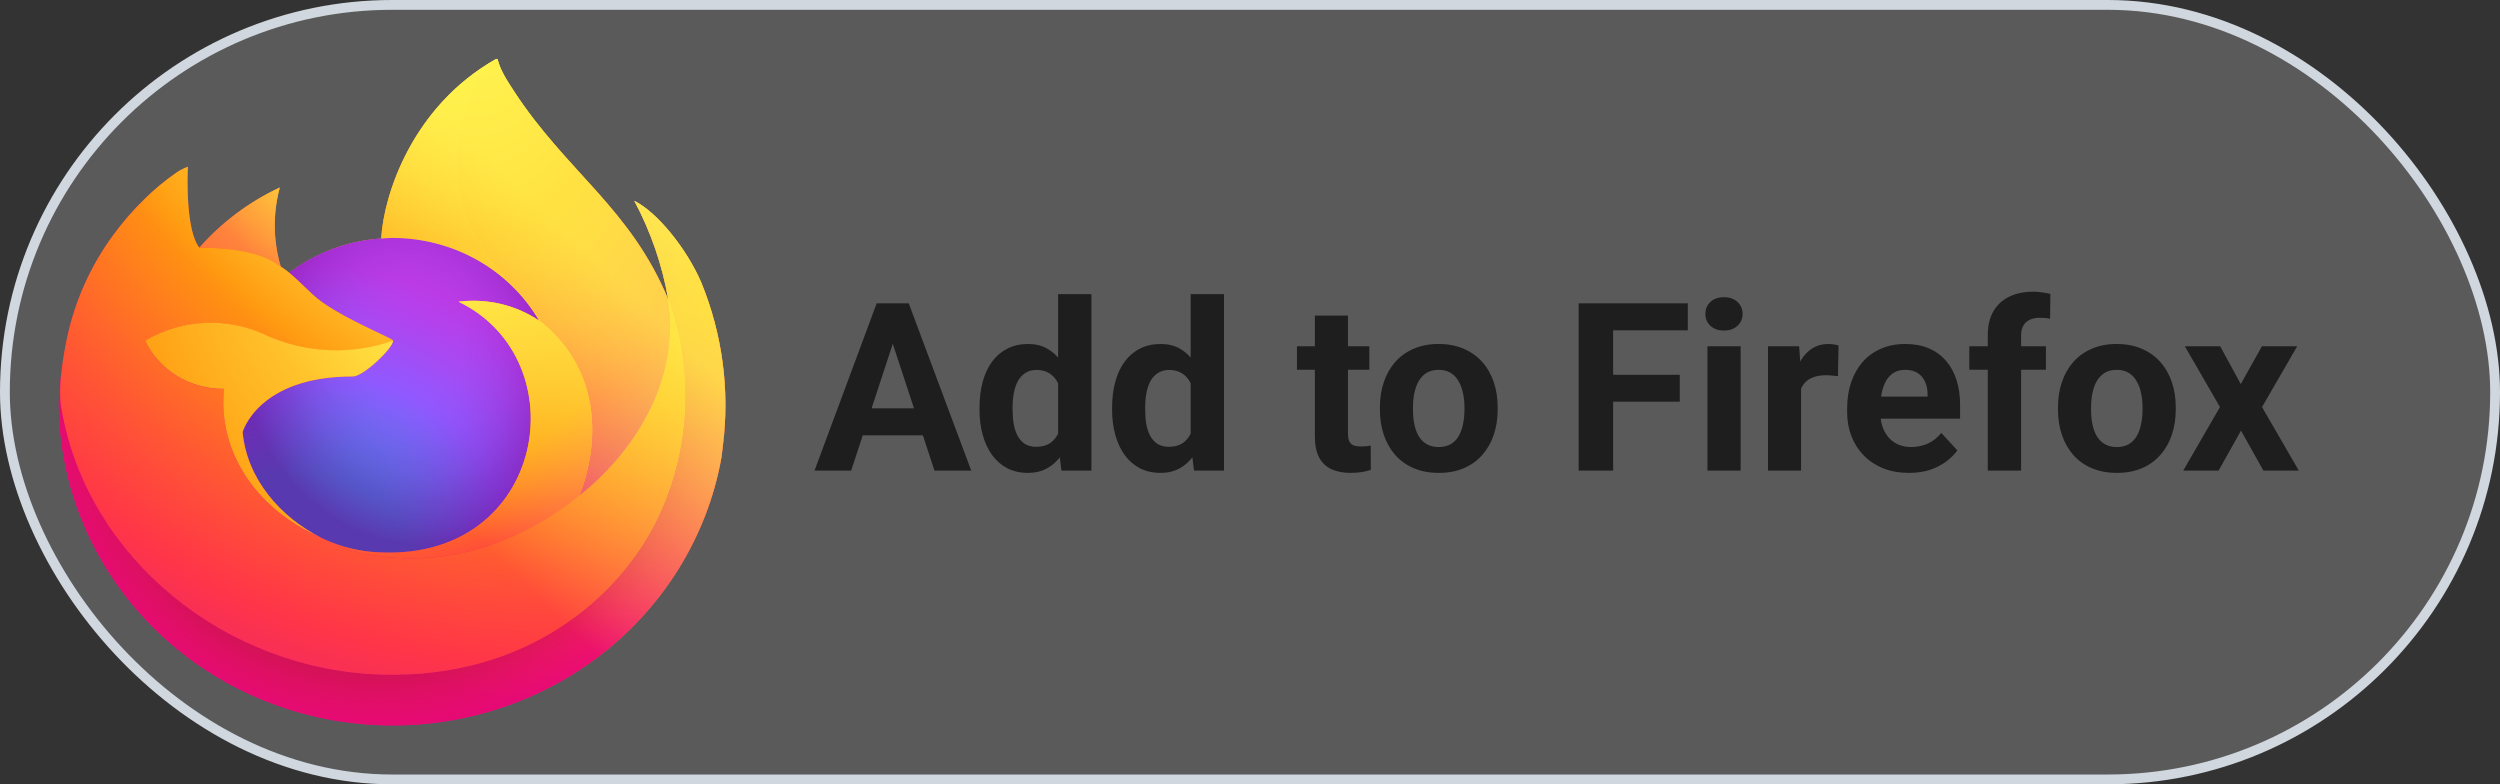 <svg width="255" height="80" viewBox="0 0 255 80" fill="none" xmlns="http://www.w3.org/2000/svg">
<rect x="0" y="0" width="255" height="80" fill="#333333" stroke="none"/>
<rect x="0.5" y="0.5" width="254" height="79" rx="39.5" fill="#F6F8FA" fill-opacity="0.2"/>
<path d="M91.461 33.855L86.82 48H83.082L89.422 30.938H91.801L91.461 33.855ZM95.316 48L90.664 33.855L90.289 30.938H92.691L99.066 48H95.316ZM95.106 41.648V44.402H86.094V41.648H95.106ZM107.926 45.234V30H111.324V48H108.266L107.926 45.234ZM99.91 41.812V41.566C99.91 40.598 100.02 39.719 100.238 38.93C100.457 38.133 100.777 37.449 101.199 36.879C101.621 36.309 102.141 35.867 102.758 35.555C103.375 35.242 104.078 35.086 104.867 35.086C105.609 35.086 106.258 35.242 106.812 35.555C107.375 35.867 107.852 36.312 108.242 36.891C108.641 37.461 108.961 38.137 109.203 38.918C109.445 39.691 109.621 40.539 109.73 41.461V42C109.621 42.883 109.445 43.703 109.203 44.461C108.961 45.219 108.641 45.883 108.242 46.453C107.852 47.016 107.375 47.453 106.812 47.766C106.25 48.078 105.594 48.234 104.844 48.234C104.055 48.234 103.352 48.074 102.734 47.754C102.125 47.434 101.609 46.984 101.188 46.406C100.773 45.828 100.457 45.148 100.238 44.367C100.02 43.586 99.91 42.734 99.91 41.812ZM103.285 41.566V41.812C103.285 42.336 103.324 42.824 103.402 43.277C103.488 43.73 103.625 44.133 103.812 44.484C104.008 44.828 104.258 45.098 104.562 45.293C104.875 45.48 105.254 45.574 105.699 45.574C106.277 45.574 106.754 45.445 107.129 45.188C107.504 44.922 107.789 44.559 107.984 44.098C108.188 43.637 108.305 43.105 108.336 42.504V40.969C108.312 40.477 108.242 40.035 108.125 39.645C108.016 39.246 107.852 38.906 107.633 38.625C107.422 38.344 107.156 38.125 106.836 37.969C106.523 37.812 106.152 37.734 105.723 37.734C105.285 37.734 104.91 37.836 104.598 38.039C104.285 38.234 104.031 38.504 103.836 38.848C103.648 39.191 103.508 39.598 103.414 40.066C103.328 40.527 103.285 41.027 103.285 41.566ZM121.449 45.234V30H124.848V48H121.789L121.449 45.234ZM113.434 41.812V41.566C113.434 40.598 113.543 39.719 113.762 38.93C113.98 38.133 114.301 37.449 114.723 36.879C115.145 36.309 115.664 35.867 116.281 35.555C116.898 35.242 117.602 35.086 118.391 35.086C119.133 35.086 119.781 35.242 120.336 35.555C120.898 35.867 121.375 36.312 121.766 36.891C122.164 37.461 122.484 38.137 122.727 38.918C122.969 39.691 123.145 40.539 123.254 41.461V42C123.145 42.883 122.969 43.703 122.727 44.461C122.484 45.219 122.164 45.883 121.766 46.453C121.375 47.016 120.898 47.453 120.336 47.766C119.773 48.078 119.117 48.234 118.367 48.234C117.578 48.234 116.875 48.074 116.258 47.754C115.648 47.434 115.133 46.984 114.711 46.406C114.297 45.828 113.98 45.148 113.762 44.367C113.543 43.586 113.434 42.734 113.434 41.812ZM116.809 41.566V41.812C116.809 42.336 116.848 42.824 116.926 43.277C117.012 43.73 117.148 44.133 117.336 44.484C117.531 44.828 117.781 45.098 118.086 45.293C118.398 45.48 118.777 45.574 119.223 45.574C119.801 45.574 120.277 45.445 120.652 45.188C121.027 44.922 121.312 44.559 121.508 44.098C121.711 43.637 121.828 43.105 121.859 42.504V40.969C121.836 40.477 121.766 40.035 121.648 39.645C121.539 39.246 121.375 38.906 121.156 38.625C120.945 38.344 120.68 38.125 120.359 37.969C120.047 37.812 119.676 37.734 119.246 37.734C118.809 37.734 118.434 37.836 118.121 38.039C117.809 38.234 117.555 38.504 117.359 38.848C117.172 39.191 117.031 39.598 116.938 40.066C116.852 40.527 116.809 41.027 116.809 41.566ZM139.672 35.32V37.711H132.289V35.32H139.672ZM134.117 32.191H137.492V44.18C137.492 44.547 137.539 44.828 137.633 45.023C137.734 45.219 137.883 45.355 138.078 45.434C138.273 45.504 138.52 45.539 138.816 45.539C139.027 45.539 139.215 45.531 139.379 45.516C139.551 45.492 139.695 45.469 139.812 45.445L139.824 47.93C139.535 48.023 139.223 48.098 138.887 48.152C138.551 48.207 138.18 48.234 137.773 48.234C137.031 48.234 136.383 48.113 135.828 47.871C135.281 47.621 134.859 47.223 134.562 46.676C134.266 46.129 134.117 45.41 134.117 44.52V32.191ZM140.75 41.789V41.543C140.75 40.613 140.883 39.758 141.148 38.977C141.414 38.188 141.801 37.504 142.309 36.926C142.816 36.348 143.441 35.898 144.184 35.578C144.926 35.25 145.777 35.086 146.738 35.086C147.699 35.086 148.555 35.25 149.305 35.578C150.055 35.898 150.684 36.348 151.191 36.926C151.707 37.504 152.098 38.188 152.363 38.977C152.629 39.758 152.762 40.613 152.762 41.543V41.789C152.762 42.711 152.629 43.566 152.363 44.355C152.098 45.137 151.707 45.82 151.191 46.406C150.684 46.984 150.059 47.434 149.316 47.754C148.574 48.074 147.723 48.234 146.762 48.234C145.801 48.234 144.945 48.074 144.195 47.754C143.453 47.434 142.824 46.984 142.309 46.406C141.801 45.82 141.414 45.137 141.148 44.355C140.883 43.566 140.75 42.711 140.75 41.789ZM144.125 41.543V41.789C144.125 42.32 144.172 42.816 144.266 43.277C144.359 43.738 144.508 44.145 144.711 44.496C144.922 44.84 145.195 45.109 145.531 45.305C145.867 45.5 146.277 45.598 146.762 45.598C147.23 45.598 147.633 45.5 147.969 45.305C148.305 45.109 148.574 44.84 148.777 44.496C148.98 44.145 149.129 43.738 149.223 43.277C149.324 42.816 149.375 42.32 149.375 41.789V41.543C149.375 41.027 149.324 40.543 149.223 40.09C149.129 39.629 148.977 39.223 148.766 38.871C148.562 38.512 148.293 38.23 147.957 38.027C147.621 37.824 147.215 37.723 146.738 37.723C146.262 37.723 145.855 37.824 145.52 38.027C145.191 38.23 144.922 38.512 144.711 38.871C144.508 39.223 144.359 39.629 144.266 40.09C144.172 40.543 144.125 41.027 144.125 41.543ZM164.539 30.938V48H161.023V30.938H164.539ZM171.336 38.227V40.969H163.578V38.227H171.336ZM172.156 30.938V33.691H163.578V30.938H172.156ZM177.547 35.32V48H174.16V35.32H177.547ZM173.949 32.016C173.949 31.523 174.121 31.117 174.465 30.797C174.809 30.477 175.27 30.316 175.848 30.316C176.418 30.316 176.875 30.477 177.219 30.797C177.57 31.117 177.746 31.523 177.746 32.016C177.746 32.508 177.57 32.914 177.219 33.234C176.875 33.555 176.418 33.715 175.848 33.715C175.27 33.715 174.809 33.555 174.465 33.234C174.121 32.914 173.949 32.508 173.949 32.016ZM183.711 38.086V48H180.336V35.32H183.512L183.711 38.086ZM187.531 35.238L187.473 38.367C187.309 38.344 187.109 38.324 186.875 38.309C186.648 38.285 186.441 38.273 186.254 38.273C185.777 38.273 185.363 38.336 185.012 38.461C184.668 38.578 184.379 38.754 184.145 38.988C183.918 39.223 183.746 39.508 183.629 39.844C183.52 40.18 183.457 40.562 183.441 40.992L182.762 40.781C182.762 39.961 182.844 39.207 183.008 38.52C183.172 37.824 183.41 37.219 183.723 36.703C184.043 36.188 184.434 35.789 184.895 35.508C185.355 35.227 185.883 35.086 186.477 35.086C186.664 35.086 186.855 35.102 187.051 35.133C187.246 35.156 187.406 35.191 187.531 35.238ZM194.727 48.234C193.742 48.234 192.859 48.078 192.078 47.766C191.297 47.445 190.633 47.004 190.086 46.441C189.547 45.879 189.133 45.227 188.844 44.484C188.555 43.734 188.41 42.938 188.41 42.094V41.625C188.41 40.664 188.547 39.785 188.82 38.988C189.094 38.191 189.484 37.5 189.992 36.914C190.508 36.328 191.133 35.879 191.867 35.566C192.602 35.246 193.43 35.086 194.352 35.086C195.25 35.086 196.047 35.234 196.742 35.531C197.438 35.828 198.02 36.25 198.488 36.797C198.965 37.344 199.324 38 199.566 38.766C199.809 39.523 199.93 40.367 199.93 41.297V42.703H189.852V40.453H196.613V40.195C196.613 39.727 196.527 39.309 196.355 38.941C196.191 38.566 195.941 38.27 195.605 38.051C195.27 37.832 194.84 37.723 194.316 37.723C193.871 37.723 193.488 37.82 193.168 38.016C192.848 38.211 192.586 38.484 192.383 38.836C192.188 39.188 192.039 39.602 191.938 40.078C191.844 40.547 191.797 41.062 191.797 41.625V42.094C191.797 42.602 191.867 43.07 192.008 43.5C192.156 43.93 192.363 44.301 192.629 44.613C192.902 44.926 193.23 45.168 193.613 45.34C194.004 45.512 194.445 45.598 194.938 45.598C195.547 45.598 196.113 45.48 196.637 45.246C197.168 45.004 197.625 44.641 198.008 44.156L199.648 45.938C199.383 46.32 199.02 46.688 198.559 47.039C198.105 47.391 197.559 47.68 196.918 47.906C196.277 48.125 195.547 48.234 194.727 48.234ZM206.152 48H202.754V34.195C202.754 33.234 202.941 32.426 203.316 31.77C203.699 31.105 204.234 30.605 204.922 30.27C205.617 29.926 206.441 29.754 207.395 29.754C207.707 29.754 208.008 29.777 208.297 29.824C208.586 29.863 208.867 29.914 209.141 29.977L209.105 32.52C208.957 32.48 208.801 32.453 208.637 32.438C208.473 32.422 208.281 32.414 208.062 32.414C207.656 32.414 207.309 32.484 207.02 32.625C206.738 32.758 206.523 32.957 206.375 33.223C206.227 33.488 206.152 33.812 206.152 34.195V48ZM208.684 35.32V37.711H200.867V35.32H208.684ZM209.914 41.789V41.543C209.914 40.613 210.047 39.758 210.312 38.977C210.578 38.188 210.965 37.504 211.473 36.926C211.98 36.348 212.605 35.898 213.348 35.578C214.09 35.25 214.941 35.086 215.902 35.086C216.863 35.086 217.719 35.25 218.469 35.578C219.219 35.898 219.848 36.348 220.355 36.926C220.871 37.504 221.262 38.188 221.527 38.977C221.793 39.758 221.926 40.613 221.926 41.543V41.789C221.926 42.711 221.793 43.566 221.527 44.355C221.262 45.137 220.871 45.82 220.355 46.406C219.848 46.984 219.223 47.434 218.48 47.754C217.738 48.074 216.887 48.234 215.926 48.234C214.965 48.234 214.109 48.074 213.359 47.754C212.617 47.434 211.988 46.984 211.473 46.406C210.965 45.82 210.578 45.137 210.312 44.355C210.047 43.566 209.914 42.711 209.914 41.789ZM213.289 41.543V41.789C213.289 42.32 213.336 42.816 213.43 43.277C213.523 43.738 213.672 44.145 213.875 44.496C214.086 44.84 214.359 45.109 214.695 45.305C215.031 45.5 215.441 45.598 215.926 45.598C216.395 45.598 216.797 45.5 217.133 45.305C217.469 45.109 217.738 44.84 217.941 44.496C218.145 44.145 218.293 43.738 218.387 43.277C218.488 42.816 218.539 42.32 218.539 41.789V41.543C218.539 41.027 218.488 40.543 218.387 40.09C218.293 39.629 218.141 39.223 217.93 38.871C217.727 38.512 217.457 38.23 217.121 38.027C216.785 37.824 216.379 37.723 215.902 37.723C215.426 37.723 215.02 37.824 214.684 38.027C214.355 38.23 214.086 38.512 213.875 38.871C213.672 39.223 213.523 39.629 213.43 40.09C213.336 40.543 213.289 41.027 213.289 41.543ZM226.461 35.32L228.559 39.176L230.715 35.32H234.312L230.727 41.52L234.477 48H230.867L228.582 43.922L226.297 48H222.688L226.438 41.52L222.852 35.32H226.461Z" fill="#1E1E1E"/>
<path d="M71.535 28.833C70.056 25.387 67.056 21.666 64.706 20.49C66.382 23.631 67.544 27.005 68.154 30.491L68.16 30.547C64.311 21.26 57.787 17.509 52.456 9.353C52.186 8.941 51.916 8.527 51.654 8.091C51.504 7.842 51.383 7.618 51.279 7.411C51.058 6.996 50.887 6.558 50.771 6.105C50.771 6.085 50.764 6.064 50.749 6.049C50.735 6.033 50.715 6.023 50.694 6.02C50.673 6.015 50.651 6.015 50.63 6.02C50.625 6.02 50.618 6.028 50.613 6.03C50.608 6.031 50.596 6.039 50.589 6.042L50.602 6.02C42.051 10.868 39.149 19.84 38.885 24.331C35.469 24.557 32.204 25.776 29.514 27.827C29.233 27.597 28.94 27.381 28.636 27.182C27.86 24.553 27.827 21.771 28.54 19.126C25.4 20.599 22.61 22.687 20.346 25.258H20.33C18.981 23.602 19.076 18.142 19.153 17.001C18.754 17.157 18.373 17.352 18.017 17.586C16.826 18.409 15.713 19.332 14.69 20.345C13.524 21.489 12.46 22.726 11.508 24.042V24.047V24.041C9.32 27.045 7.767 30.438 6.941 34.026L6.895 34.243C6.831 34.533 6.6 35.986 6.56 36.301C6.56 36.326 6.555 36.349 6.552 36.374C6.254 37.873 6.07 39.392 6 40.918V41.088C6.015 49.336 9.223 57.279 14.991 63.349C20.758 69.419 28.666 73.174 37.154 73.874C45.641 74.574 54.091 72.168 60.836 67.13C67.581 62.092 72.13 54.789 73.585 46.662C73.642 46.236 73.689 45.816 73.74 45.386C74.441 39.775 73.682 34.083 71.531 28.828L71.535 28.833ZM32.301 54.636C32.461 54.709 32.61 54.789 32.773 54.86L32.797 54.874C32.632 54.798 32.467 54.718 32.301 54.636ZM68.161 30.556V30.524L68.167 30.559L68.161 30.556Z" fill="url(#paint0_linear_3_192)"/>
<path d="M71.535 28.833C70.056 25.387 67.056 21.666 64.706 20.49C66.382 23.631 67.544 27.005 68.153 30.491V30.523L68.16 30.558C70.784 37.828 70.404 45.799 67.1 52.805C63.199 60.911 53.759 69.219 38.977 68.811C23.01 68.373 8.94 56.896 6.313 41.869C5.835 39.498 6.313 38.297 6.554 36.37C6.226 37.867 6.043 39.389 6.007 40.919V41.089C6.022 49.337 9.23 57.28 14.998 63.35C20.765 69.419 28.673 73.175 37.161 73.875C45.648 74.575 54.098 72.168 60.843 67.131C67.588 62.093 72.136 54.789 73.592 46.663C73.649 46.237 73.696 45.816 73.746 45.387C74.448 39.776 73.689 34.084 71.538 28.829L71.535 28.833Z" fill="url(#paint1_radial_3_192)"/>
<path d="M71.535 28.833C70.056 25.387 67.056 21.666 64.706 20.49C66.382 23.631 67.544 27.005 68.153 30.491V30.523L68.16 30.558C70.784 37.828 70.404 45.799 67.1 52.805C63.199 60.911 53.759 69.219 38.977 68.811C23.01 68.373 8.94 56.896 6.313 41.869C5.835 39.498 6.313 38.297 6.554 36.37C6.226 37.867 6.043 39.389 6.007 40.919V41.089C6.022 49.337 9.23 57.28 14.998 63.35C20.765 69.419 28.673 73.175 37.161 73.875C45.648 74.575 54.098 72.168 60.843 67.131C67.588 62.093 72.136 54.789 73.592 46.663C73.649 46.237 73.696 45.816 73.746 45.387C74.448 39.776 73.689 34.084 71.538 28.829L71.535 28.833Z" fill="url(#paint2_radial_3_192)"/>
<path d="M54.988 32.702C55.062 32.753 55.13 32.803 55.2 32.853C54.344 31.385 53.28 30.041 52.038 28.86C41.454 18.612 49.265 6.646 50.581 6.034L50.595 6.015C42.044 10.863 39.142 19.835 38.878 24.325C39.275 24.299 39.669 24.267 40.074 24.267C43.108 24.272 46.086 25.056 48.705 26.537C51.325 28.018 53.492 30.145 54.988 32.701V32.702Z" fill="url(#paint3_radial_3_192)"/>
<path d="M40.092 34.752C40.036 35.572 37.044 38.4 35.998 38.4C26.319 38.4 24.747 44.069 24.747 44.069C25.176 48.844 28.612 52.778 32.765 54.853C32.955 54.949 33.147 55.034 33.34 55.119C33.673 55.261 34.006 55.394 34.339 55.515C35.764 56.003 37.258 56.282 38.768 56.342C55.737 57.113 59.022 36.697 46.778 30.769C49.666 30.405 52.591 31.093 54.985 32.699C53.49 30.143 51.322 28.017 48.703 26.535C46.083 25.054 43.105 24.271 40.072 24.265C39.668 24.265 39.273 24.297 38.876 24.324C35.46 24.55 32.194 25.769 29.504 27.82C30.023 28.245 30.609 28.813 31.843 29.991C34.153 32.195 40.077 34.477 40.09 34.745L40.092 34.752Z" fill="url(#paint4_radial_3_192)"/>
<path d="M40.092 34.752C40.036 35.572 37.044 38.4 35.998 38.4C26.319 38.4 24.747 44.069 24.747 44.069C25.176 48.844 28.612 52.778 32.765 54.853C32.955 54.949 33.147 55.034 33.34 55.119C33.673 55.261 34.006 55.394 34.339 55.515C35.764 56.003 37.258 56.282 38.768 56.342C55.737 57.113 59.022 36.697 46.778 30.769C49.666 30.405 52.591 31.093 54.985 32.699C53.49 30.143 51.322 28.017 48.703 26.535C46.083 25.054 43.105 24.271 40.072 24.265C39.668 24.265 39.273 24.297 38.876 24.324C35.46 24.55 32.194 25.769 29.504 27.82C30.023 28.245 30.609 28.813 31.843 29.991C34.153 32.195 40.077 34.477 40.09 34.745L40.092 34.752Z" fill="url(#paint5_radial_3_192)"/>
<path d="M27.919 26.732C28.195 26.902 28.422 27.05 28.621 27.184C27.846 24.555 27.813 21.773 28.526 19.128C25.386 20.6 22.596 22.688 20.332 25.259C20.498 25.255 25.436 25.169 27.919 26.732Z" fill="url(#paint6_radial_3_192)"/>
<path d="M6.307 41.87C8.934 56.898 23.004 68.379 38.971 68.812C53.753 69.217 63.195 60.908 67.094 52.807C70.398 45.801 70.778 37.83 68.153 30.559V30.528C68.153 30.503 68.148 30.489 68.153 30.496L68.16 30.552C69.367 38.186 65.357 45.579 59.087 50.588L59.068 50.631C46.85 60.266 35.16 56.443 32.798 54.883C32.633 54.806 32.467 54.727 32.302 54.644C25.18 51.348 22.237 45.068 22.869 39.676C21.179 39.7 19.517 39.249 18.086 38.377C16.655 37.506 15.515 36.251 14.806 34.765C16.675 33.656 18.807 33.029 20.998 32.944C23.189 32.858 25.366 33.318 27.322 34.278C31.352 36.05 35.939 36.224 40.101 34.765C40.088 34.497 34.163 32.213 31.854 30.011C30.619 28.833 30.034 28.266 29.515 27.84C29.234 27.609 28.941 27.394 28.636 27.195C28.434 27.061 28.207 26.917 27.934 26.743C25.451 25.18 20.513 25.266 20.35 25.27H20.334C18.985 23.614 19.08 18.155 19.157 17.014C18.758 17.169 18.377 17.365 18.02 17.598C16.829 18.421 15.716 19.345 14.693 20.358C13.524 21.499 12.455 22.733 11.498 24.047C9.31 27.05 7.758 30.442 6.931 34.03C6.914 34.097 5.705 39.217 6.301 41.872L6.307 41.87Z" fill="url(#paint7_radial_3_192)"/>
<path d="M52.037 28.858C53.279 30.04 54.344 31.386 55.199 32.855C55.386 32.992 55.56 33.129 55.709 33.26C63.426 40.149 59.383 49.887 59.082 50.575C65.351 45.574 69.358 38.176 68.154 30.539C64.304 21.243 57.773 17.493 52.45 9.337C52.181 8.925 51.911 8.511 51.649 8.075C51.498 7.826 51.378 7.601 51.273 7.395C51.053 6.98 50.882 6.542 50.766 6.089C50.766 6.068 50.758 6.048 50.744 6.032C50.73 6.017 50.71 6.007 50.689 6.004C50.668 5.999 50.645 5.999 50.624 6.004C50.62 6.004 50.613 6.012 50.608 6.014C50.602 6.015 50.591 6.023 50.583 6.026C49.267 6.631 41.458 18.605 52.041 28.844L52.037 28.858Z" fill="url(#paint8_radial_3_192)"/>
<path d="M55.708 33.264C55.56 33.132 55.385 32.996 55.198 32.859C55.128 32.809 55.06 32.758 54.986 32.708C52.592 31.102 49.667 30.415 46.778 30.779C59.022 36.706 55.737 57.117 38.769 56.352C37.258 56.292 35.765 56.013 34.34 55.524C34.007 55.404 33.674 55.271 33.34 55.128C33.148 55.043 32.956 54.958 32.766 54.863L32.79 54.877C35.156 56.441 46.843 60.262 59.06 50.625L59.079 50.582C59.384 49.893 63.427 40.156 55.706 33.267L55.708 33.264Z" fill="url(#paint9_radial_3_192)"/>
<path d="M24.748 44.064C24.748 44.064 26.319 38.395 35.999 38.395C37.045 38.395 40.039 35.567 40.093 34.747C35.931 36.207 31.344 36.032 27.314 34.26C25.358 33.3 23.181 32.841 20.99 32.926C18.799 33.011 16.668 33.638 14.798 34.747C15.507 36.233 16.647 37.488 18.078 38.36C19.509 39.231 21.171 39.682 22.861 39.658C22.231 45.048 25.173 51.326 32.294 54.626C32.453 54.7 32.603 54.78 32.766 54.851C28.609 52.771 25.177 48.839 24.748 44.067V44.064Z" fill="url(#paint10_radial_3_192)"/>
<path d="M71.535 28.833C70.056 25.387 67.056 21.666 64.707 20.49C66.382 23.631 67.545 27.005 68.154 30.491L68.16 30.547C64.311 21.26 57.787 17.509 52.456 9.353C52.186 8.941 51.917 8.527 51.654 8.091C51.504 7.842 51.384 7.618 51.279 7.411C51.058 6.996 50.888 6.558 50.771 6.105C50.772 6.085 50.764 6.064 50.749 6.049C50.735 6.033 50.715 6.023 50.694 6.02C50.673 6.015 50.651 6.015 50.63 6.02C50.626 6.02 50.619 6.028 50.613 6.03C50.608 6.031 50.597 6.039 50.589 6.042L50.602 6.02C42.052 10.868 39.149 19.84 38.885 24.331C39.282 24.304 39.676 24.272 40.082 24.272C43.115 24.278 46.093 25.061 48.712 26.542C51.332 28.024 53.5 30.15 54.995 32.706C52.601 31.1 49.676 30.412 46.788 30.776C59.031 36.704 55.746 57.115 38.778 56.349C37.267 56.289 35.775 56.01 34.349 55.522C34.016 55.401 33.683 55.269 33.349 55.125C33.157 55.04 32.965 54.955 32.775 54.86L32.799 54.874C32.634 54.798 32.469 54.718 32.303 54.636C32.462 54.709 32.612 54.789 32.775 54.86C28.618 52.78 25.186 48.847 24.757 44.076C24.757 44.076 26.328 38.406 36.008 38.406C37.054 38.406 40.048 35.579 40.102 34.759C40.089 34.491 34.165 32.208 31.855 30.005C30.621 28.827 30.035 28.26 29.516 27.834C29.235 27.604 28.942 27.388 28.637 27.189C27.862 24.56 27.829 21.778 28.542 19.133C25.402 20.605 22.612 22.693 20.348 25.264H20.332C18.983 23.608 19.078 18.149 19.155 17.008C18.756 17.163 18.375 17.359 18.019 17.593C16.828 18.416 15.714 19.339 14.692 20.352C13.526 21.496 12.462 22.733 11.51 24.049C9.322 27.053 7.769 30.445 6.943 34.032L6.897 34.25C6.833 34.54 6.546 36.013 6.504 36.33C6.242 37.85 6.074 39.385 6.002 40.925V41.095C6.017 49.343 9.225 57.286 14.992 63.356C20.76 69.425 28.668 73.181 37.156 73.881C45.643 74.581 54.093 72.174 60.838 67.137C67.582 62.099 72.132 54.795 73.587 46.669C73.644 46.243 73.691 45.822 73.742 45.393C74.443 39.782 73.684 34.089 71.534 28.835L71.535 28.833Z" fill="url(#paint11_linear_3_192)"/>
<rect x="0.5" y="0.5" width="254" height="79" rx="39.5" stroke="#D0D7DE"/>
<defs>
<linearGradient id="paint0_linear_3_192" x1="67.029" y1="16.549" x2="12.274" y2="71.108" gradientUnits="userSpaceOnUse">
<stop offset="0.048" stop-color="#FFF44F"/>
<stop offset="0.111" stop-color="#FFE847"/>
<stop offset="0.225" stop-color="#FFC830"/>
<stop offset="0.368" stop-color="#FF980E"/>
<stop offset="0.401" stop-color="#FF8B16"/>
<stop offset="0.462" stop-color="#FF672A"/>
<stop offset="0.534" stop-color="#FF3647"/>
<stop offset="0.705" stop-color="#E31587"/>
</linearGradient>
<radialGradient id="paint1_radial_3_192" cx="0" cy="0" r="1" gradientUnits="userSpaceOnUse" gradientTransform="translate(64.842 13.669) scale(70.966 68.716)">
<stop offset="0.129" stop-color="#FFBD4F"/>
<stop offset="0.186" stop-color="#FFAC31"/>
<stop offset="0.247" stop-color="#FF9D17"/>
<stop offset="0.283" stop-color="#FF980E"/>
<stop offset="0.403" stop-color="#FF563B"/>
<stop offset="0.467" stop-color="#FF3750"/>
<stop offset="0.71" stop-color="#F5156C"/>
<stop offset="0.782" stop-color="#EB0878"/>
<stop offset="0.86" stop-color="#E50080"/>
</radialGradient>
<radialGradient id="paint2_radial_3_192" cx="0" cy="0" r="1" gradientUnits="userSpaceOnUse" gradientTransform="translate(38.493 41.734) scale(70.966 68.716)">
<stop offset="0.3" stop-color="#960E18"/>
<stop offset="0.351" stop-color="#B11927" stop-opacity="0.74"/>
<stop offset="0.435" stop-color="#DB293D" stop-opacity="0.343"/>
<stop offset="0.497" stop-color="#F5334B" stop-opacity="0.094"/>
<stop offset="0.53" stop-color="#FF3750" stop-opacity="0"/>
</radialGradient>
<radialGradient id="paint3_radial_3_192" cx="0" cy="0" r="1" gradientUnits="userSpaceOnUse" gradientTransform="translate(47.276 -1.639) scale(51.407 49.777)">
<stop offset="0.132" stop-color="#FFF44F"/>
<stop offset="0.252" stop-color="#FFDC3E"/>
<stop offset="0.506" stop-color="#FF9D12"/>
<stop offset="0.526" stop-color="#FF980E"/>
</radialGradient>
<radialGradient id="paint4_radial_3_192" cx="0" cy="0" r="1" gradientUnits="userSpaceOnUse" gradientTransform="translate(30.589 59.594) scale(33.788 32.717)">
<stop offset="0.353" stop-color="#3A8EE6"/>
<stop offset="0.472" stop-color="#5C79F0"/>
<stop offset="0.669" stop-color="#9059FF"/>
<stop offset="1" stop-color="#C139E6"/>
</radialGradient>
<radialGradient id="paint5_radial_3_192" cx="0" cy="0" r="1" gradientUnits="userSpaceOnUse" gradientTransform="translate(41.926 35.836) rotate(-13.176) scale(17.886 20.347)">
<stop offset="0.206" stop-color="#9059FF" stop-opacity="0"/>
<stop offset="0.278" stop-color="#8C4FF3" stop-opacity="0.064"/>
<stop offset="0.747" stop-color="#7716A8" stop-opacity="0.45"/>
<stop offset="0.975" stop-color="#6E008B" stop-opacity="0.6"/>
</radialGradient>
<radialGradient id="paint6_radial_3_192" cx="0" cy="0" r="1" gradientUnits="userSpaceOnUse" gradientTransform="translate(37.615 11.118) scale(24.311 23.541)">
<stop stop-color="#FFE226"/>
<stop offset="0.121" stop-color="#FFDB27"/>
<stop offset="0.295" stop-color="#FFC82A"/>
<stop offset="0.502" stop-color="#FFA930"/>
<stop offset="0.732" stop-color="#FF7E37"/>
<stop offset="0.792" stop-color="#FF7139"/>
</radialGradient>
<radialGradient id="paint7_radial_3_192" cx="0" cy="0" r="1" gradientUnits="userSpaceOnUse" gradientTransform="translate(56.938 -4.19) scale(103.727 100.438)">
<stop offset="0.113" stop-color="#FFF44F"/>
<stop offset="0.456" stop-color="#FF980E"/>
<stop offset="0.622" stop-color="#FF5634"/>
<stop offset="0.716" stop-color="#FF3647"/>
<stop offset="0.904" stop-color="#E31587"/>
</radialGradient>
<radialGradient id="paint8_radial_3_192" cx="0" cy="0" r="1" gradientUnits="userSpaceOnUse" gradientTransform="translate(48.316 1.379) rotate(83.78) scale(73.63 49.868)">
<stop stop-color="#FFF44F"/>
<stop offset="0.06" stop-color="#FFE847"/>
<stop offset="0.168" stop-color="#FFC830"/>
<stop offset="0.304" stop-color="#FF980E"/>
<stop offset="0.356" stop-color="#FF8B16"/>
<stop offset="0.455" stop-color="#FF672A"/>
<stop offset="0.57" stop-color="#FF3647"/>
<stop offset="0.737" stop-color="#E31587"/>
</radialGradient>
<radialGradient id="paint9_radial_3_192" cx="0" cy="0" r="1" gradientUnits="userSpaceOnUse" gradientTransform="translate(37.615 19.622) scale(64.748 62.695)">
<stop offset="0.137" stop-color="#FFF44F"/>
<stop offset="0.48" stop-color="#FF980E"/>
<stop offset="0.592" stop-color="#FF5634"/>
<stop offset="0.655" stop-color="#FF3647"/>
<stop offset="0.904" stop-color="#E31587"/>
</radialGradient>
<radialGradient id="paint10_radial_3_192" cx="0" cy="0" r="1" gradientUnits="userSpaceOnUse" gradientTransform="translate(54.303 23.024) scale(70.87 68.623)">
<stop offset="0.094" stop-color="#FFF44F"/>
<stop offset="0.231" stop-color="#FFE141"/>
<stop offset="0.509" stop-color="#FFAF1E"/>
<stop offset="0.626" stop-color="#FF980E"/>
</radialGradient>
<linearGradient id="paint11_linear_3_192" x1="66.344" y1="16.268" x2="19.815" y2="64.33" gradientUnits="userSpaceOnUse">
<stop offset="0.167" stop-color="#FFF44F" stop-opacity="0.8"/>
<stop offset="0.266" stop-color="#FFF44F" stop-opacity="0.634"/>
<stop offset="0.489" stop-color="#FFF44F" stop-opacity="0.217"/>
<stop offset="0.6" stop-color="#FFF44F" stop-opacity="0"/>
</linearGradient>
</defs>
</svg>
